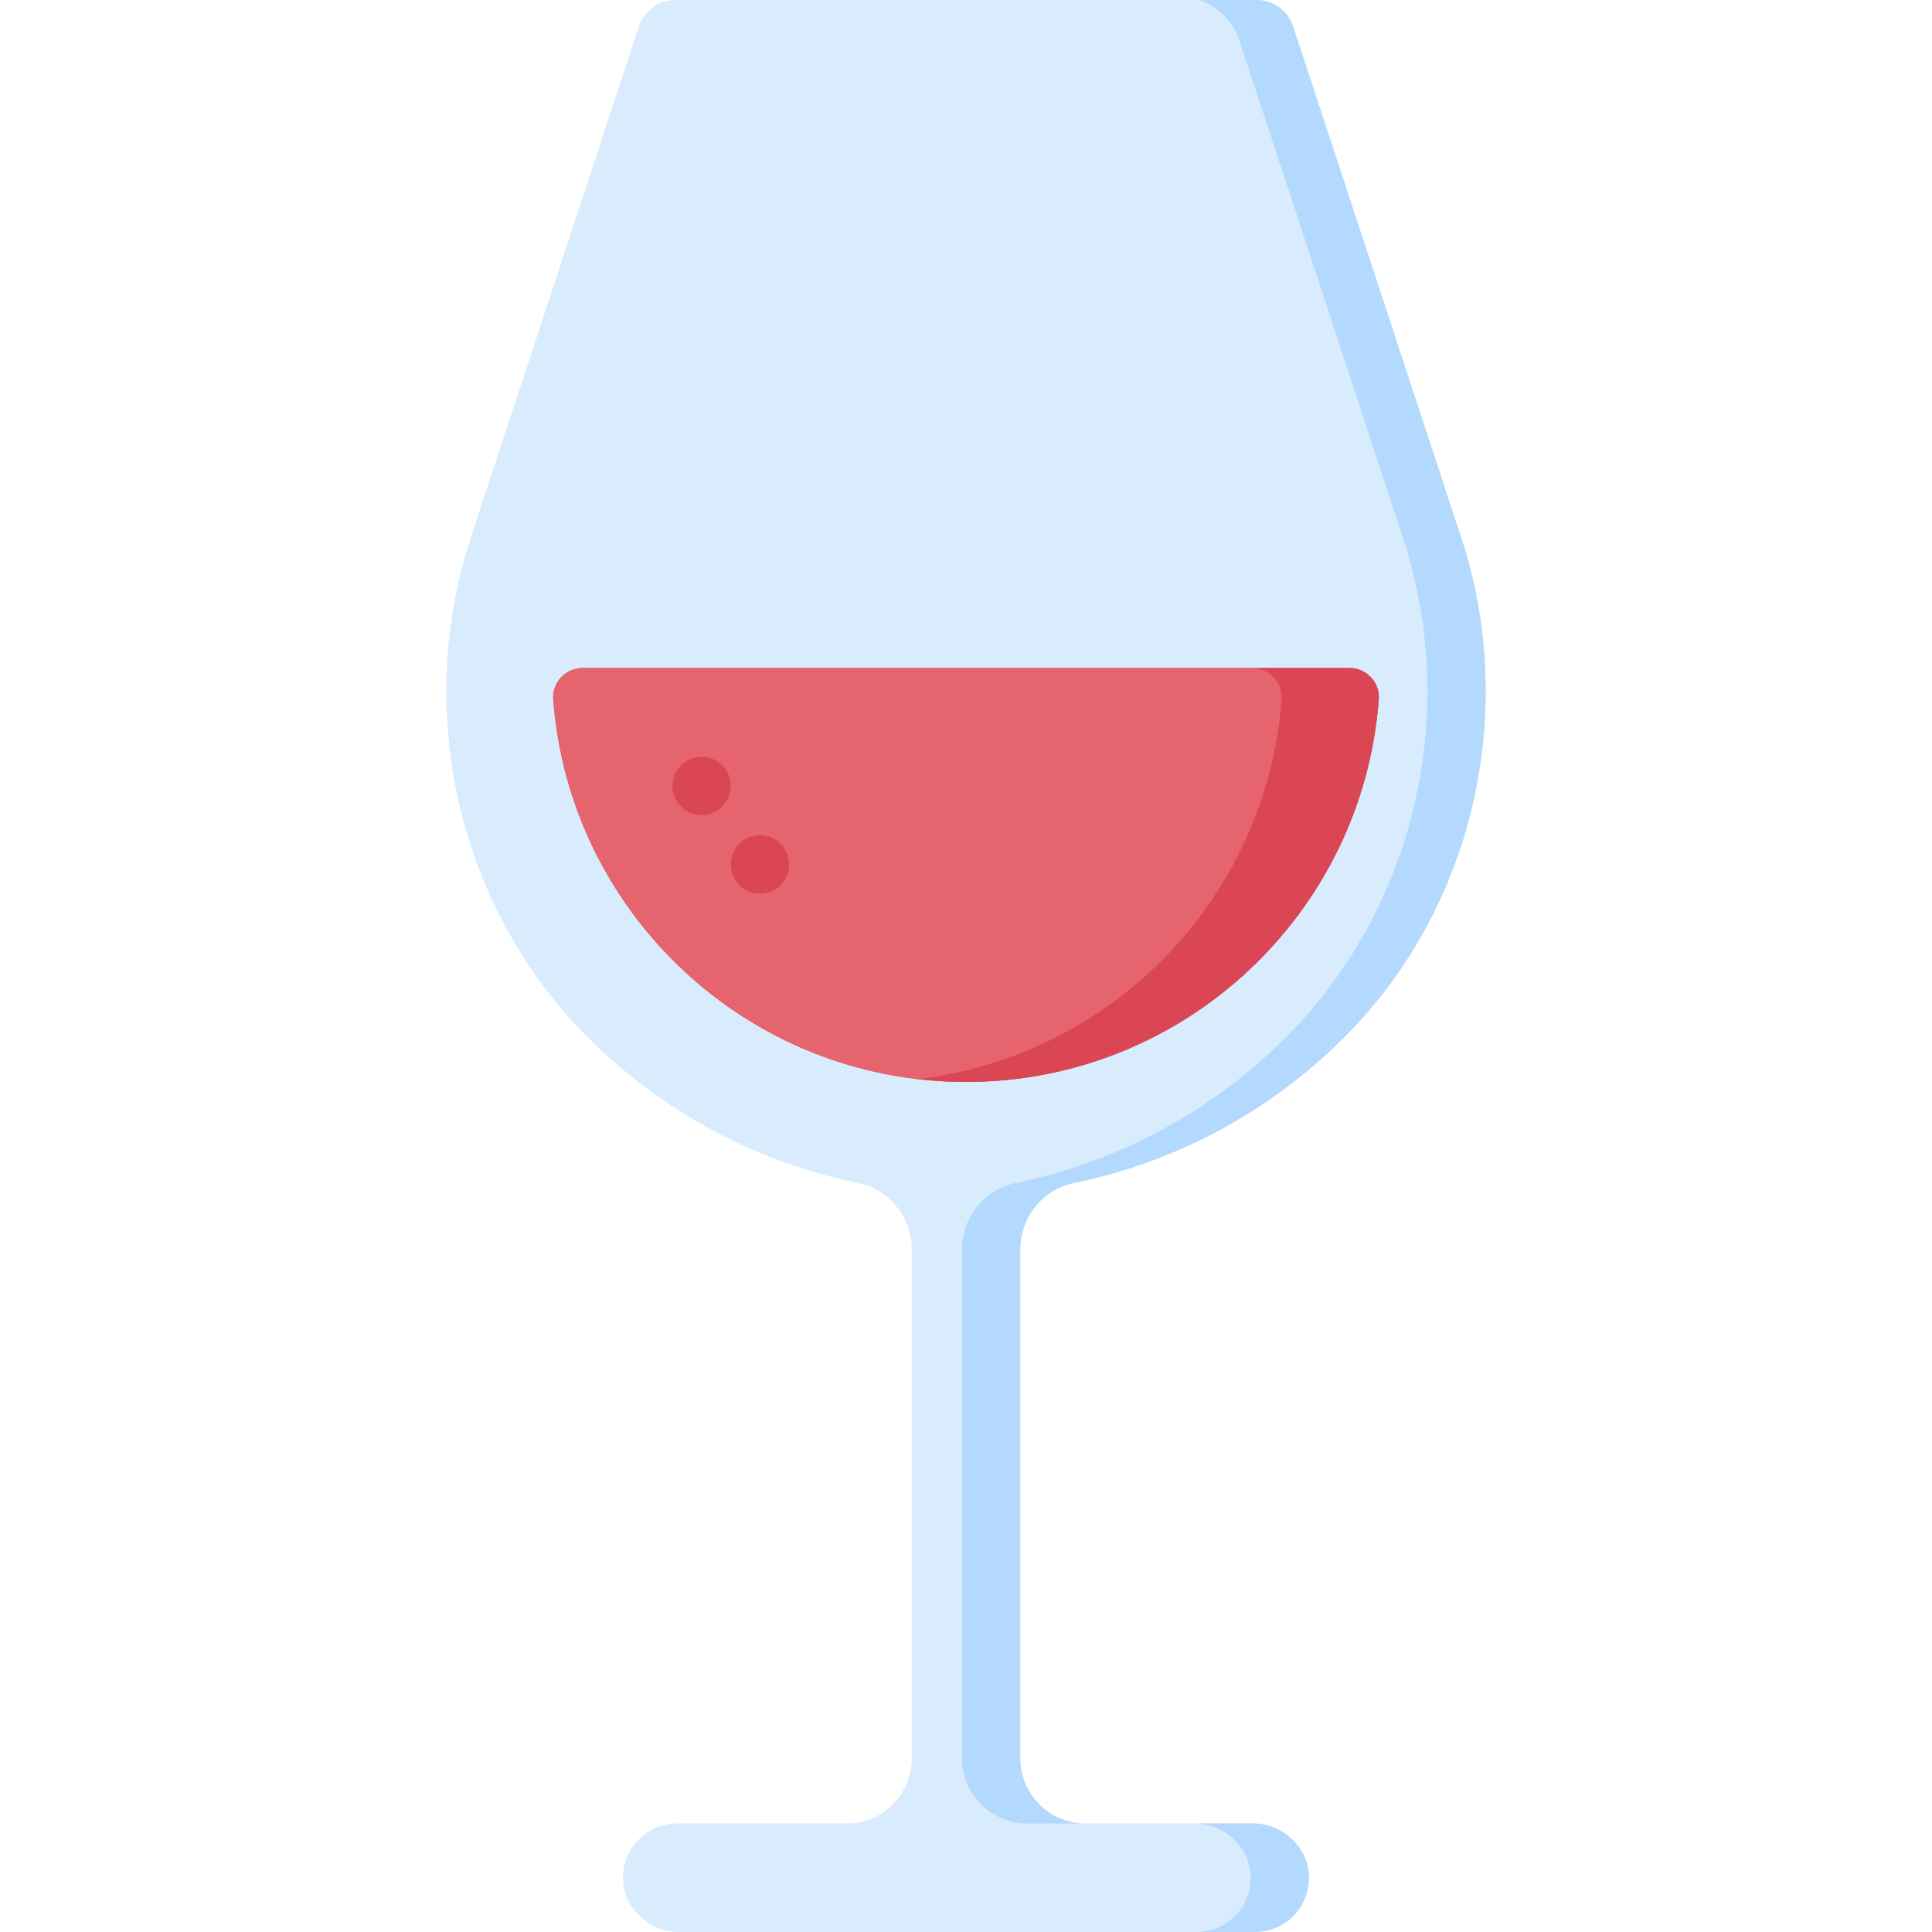 <svg id="Capa_1" enable-background="new 0 0 497 497" height="512" viewBox="0 0 497 497" width="512" xmlns="http://www.w3.org/2000/svg"><g><path d="m262.46 321.385v130.941c0 9.252 7.5 16.753 16.753 16.753h43.144c7.662 0 14.363 6.266 14.374 13.938.011 3.864-1.564 7.371-4.088 9.895s-6.02 4.088-9.873 4.088h-148.128c-7.662 0-14.363-6.266-14.374-13.938-.011-3.864 1.564-7.371 4.088-9.895s6.02-4.088 9.873-4.088h43.557c9.252 0 16.753-7.5 16.753-16.753v-130.941c0-8.252-5.77-15.414-13.853-17.075-25.476-5.235-49.748-17.731-69.521-37.494-33.349-33.338-44.752-83.865-30.055-128.539l43.255-131.516c1.327-4.034 5.094-6.761 9.341-6.761h149.586c4.247 0 8.014 2.727 9.341 6.761l43.255 131.517c14.698 44.674 3.295 95.201-30.055 128.539-19.772 19.763-44.045 32.259-69.52 37.494-8.084 1.66-13.853 8.822-13.853 17.074z" fill="#d8ecfe"/><path d="m347.11 171.84c4.376 0 7.895 3.698 7.568 8.062-4.12 55.044-50.082 98.418-106.179 98.418s-102.059-43.374-106.179-98.418c-.327-4.364 3.192-8.062 7.568-8.062z" fill="#db4655"/><path d="m336.729 483.02c.01 3.86-1.56 7.37-4.09 9.89-2.52 2.53-6.02 4.09-9.87 4.09h-15c3.85 0 7.35-1.56 9.87-4.09 2.53-2.52 4.1-6.03 4.09-9.89-.01-7.68-6.71-13.94-14.37-13.94h15c7.66 0 14.36 6.26 14.37 13.94z" fill="#b3dafe"/><path d="m345.829 266.82c-19.77 19.76-44.04 32.26-69.52 37.49-8.08 1.66-13.85 8.82-13.85 17.07v130.95c0 9.25 7.5 16.75 16.75 16.75h-15c-9.251 0-16.75-7.499-16.75-16.75v-130.95c0-8.25 5.77-15.41 13.85-17.07 25.48-5.23 49.75-17.73 69.52-37.49 33.35-33.34 44.76-83.87 30.06-128.54l-41.997-127.692c-1.629-4.953-5.47-8.867-10.392-10.588h14.793c4.247 0 8.014 2.726 9.341 6.761l43.257 131.519c14.698 44.67 3.288 95.2-30.062 128.54z" fill="#b3dafe"/><path d="m347.11 171.84c4.376 0 7.895 3.698 7.568 8.062-4.12 55.044-50.082 98.418-106.179 98.418s-102.059-43.374-106.179-98.418c-.327-4.364 3.192-8.062 7.568-8.062z" fill="#e5646e"/><g fill="#db4655"><path d="m354.679 179.9c-4.12 55.05-50.08 98.42-106.18 98.42-4.23 0-8.4-.25-12.5-.73 50.29-5.87 89.87-46.79 93.68-97.69.33-4.36-3.19-8.06-7.57-8.06h25c4.38 0 7.9 3.7 7.57 8.06z"/><circle cx="180.499" cy="202.187" r="7.5"/><circle cx="195.499" cy="222.372" r="7.5"/></g></g></svg>